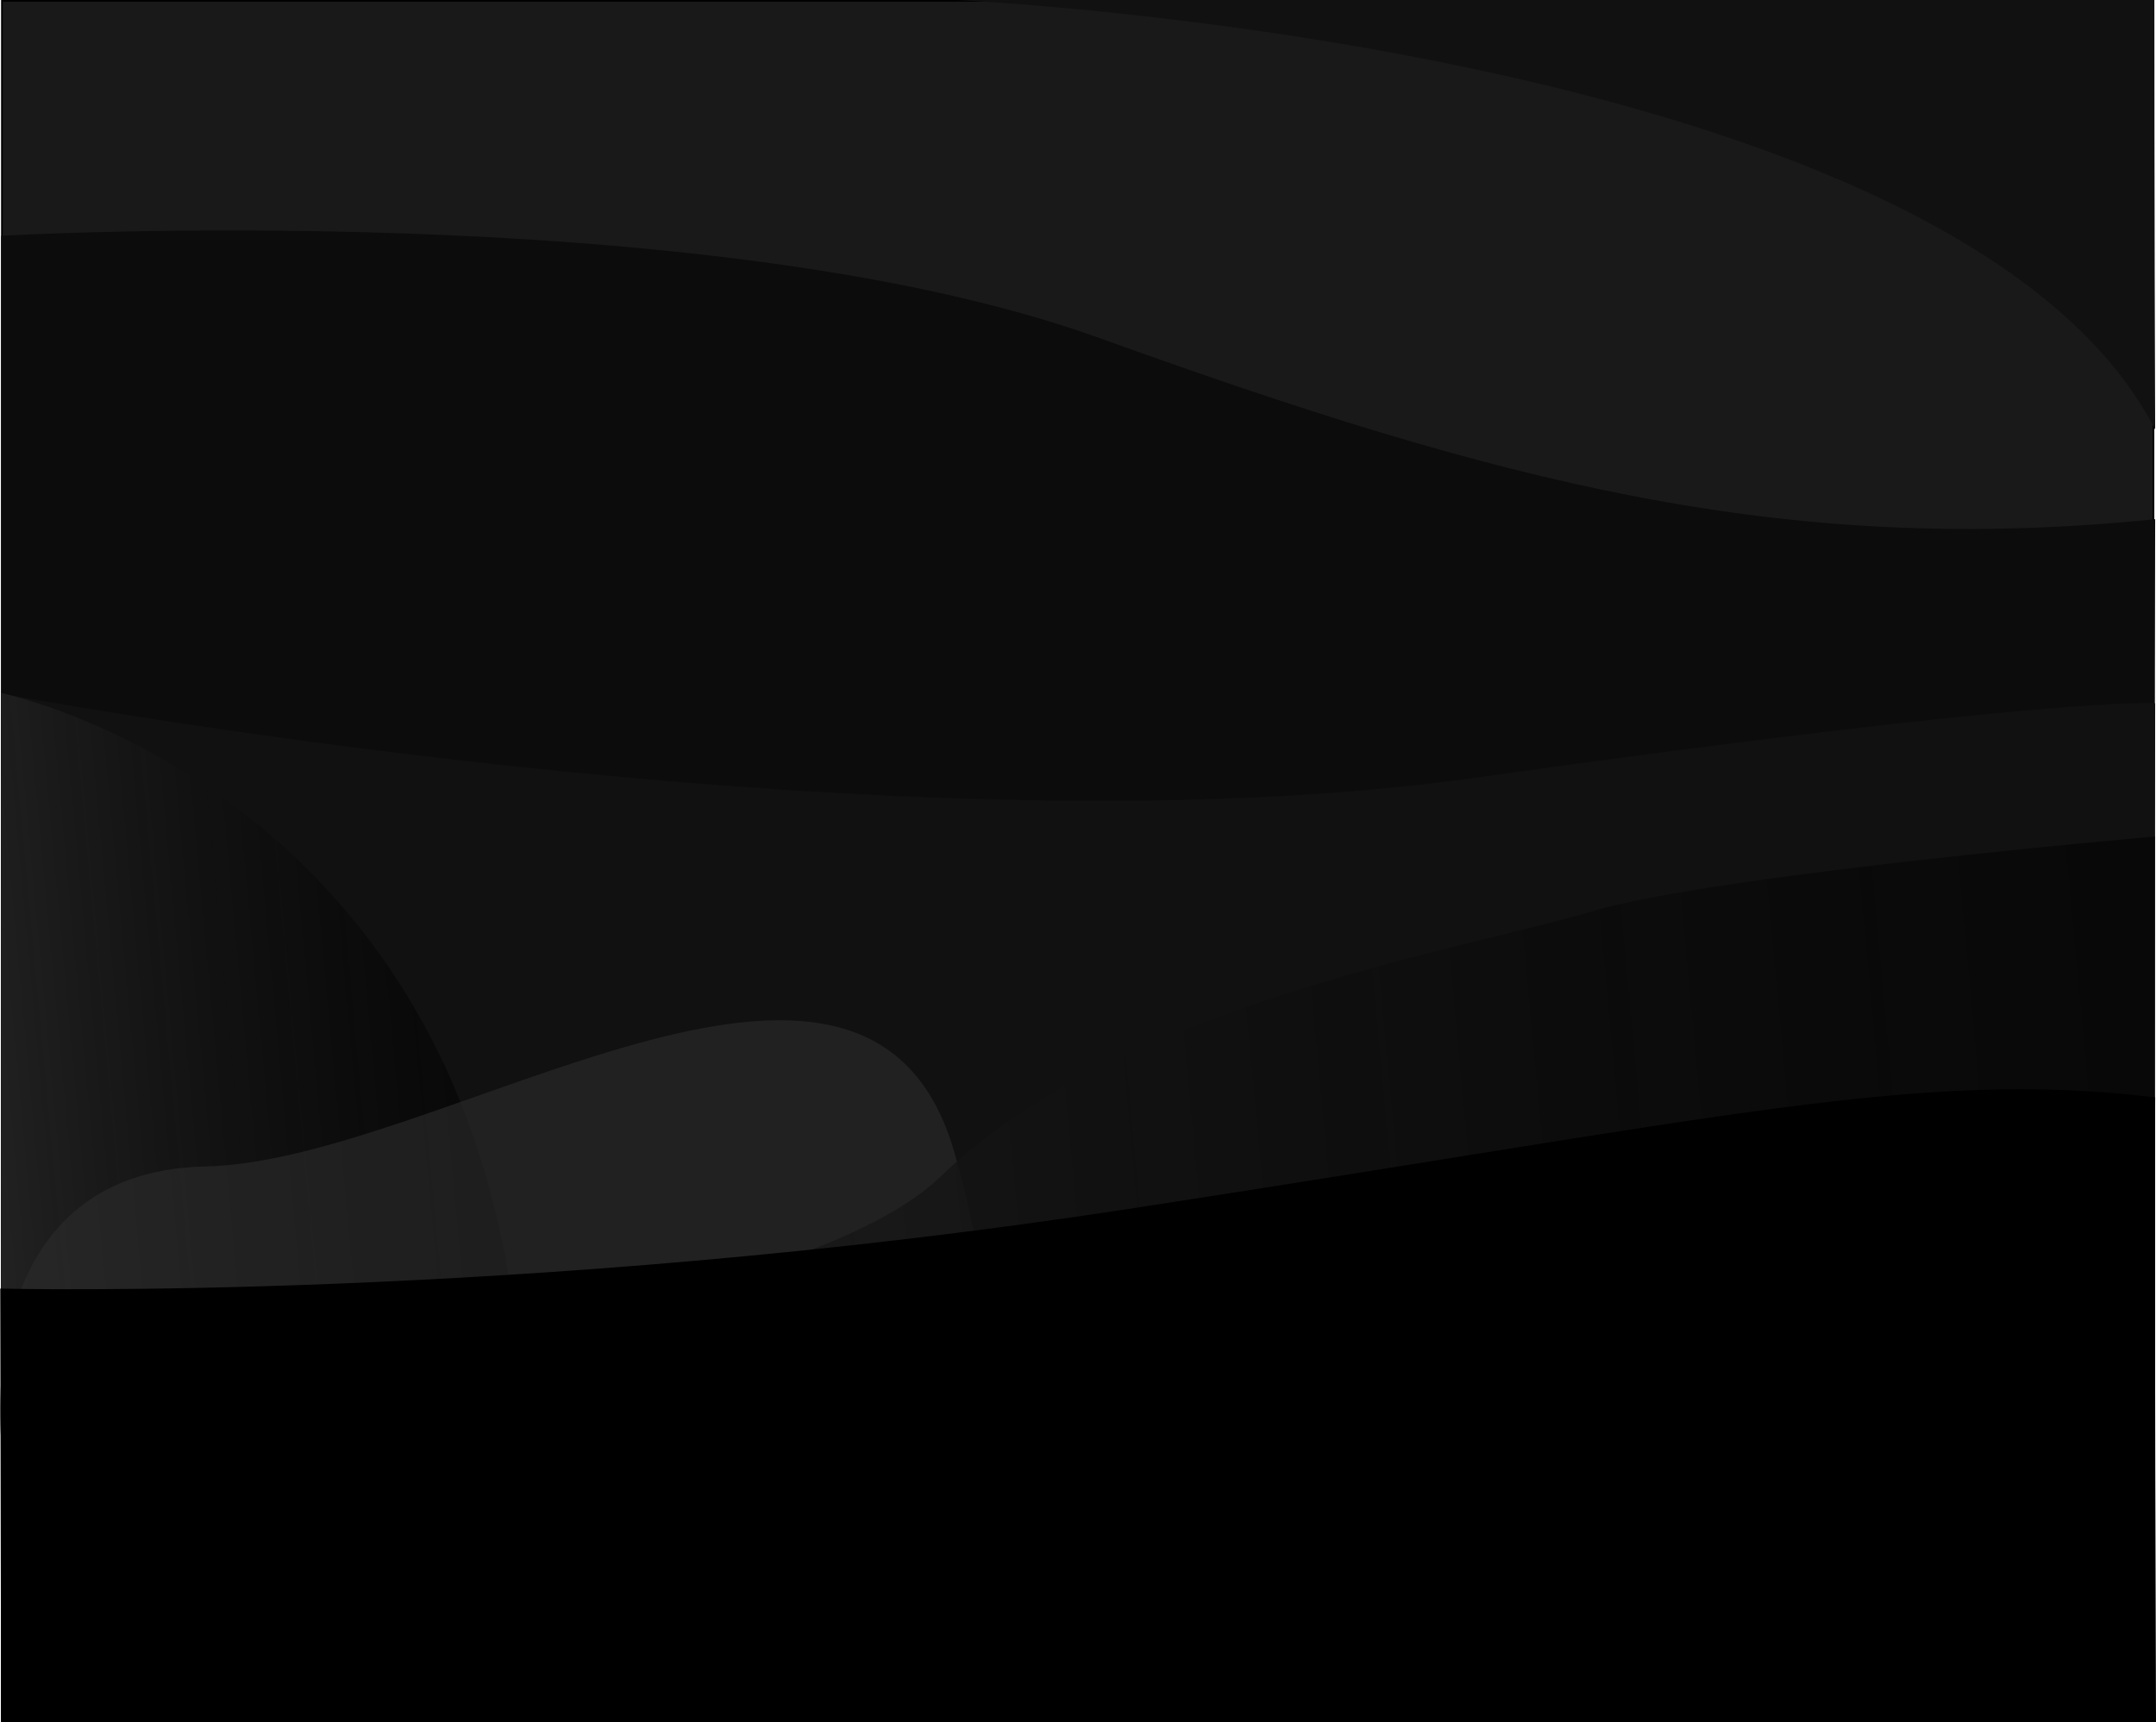 <svg xmlns="http://www.w3.org/2000/svg" xmlns:xlink="http://www.w3.org/1999/xlink" viewBox="0 0 1281.65 1024">
  <defs>
    <style>
      .cls-1 {
        fill: #191919;
      }

      .cls-2 {
        fill: #0c0c0c;
      }

      .cls-3 {
        fill: #111;
      }

      .cls-4 {
        fill: url(#linear-gradient);
      }

      .cls-5 {
        fill: #2b2b2b;
        opacity: 0.63;
      }

      .cls-6 {
        fill: url(#linear-gradient-2);
      }

      .cls-7 {
        stroke: #000;
        stroke-miterlimit: 10;
      }
    </style>
    <linearGradient id="linear-gradient" x1="-20.98" y1="733.65" x2="293.56" y2="704.39" gradientUnits="userSpaceOnUse">
      <stop offset="0" stop-color="#242424"/>
      <stop offset="1" stop-opacity="0.5"/>
    </linearGradient>
    <linearGradient id="linear-gradient-2" x1="10.98" y1="878.22" x2="1285.98" y2="759.62" xlink:href="#linear-gradient"/>
  </defs>
  <title>BCK3</title>
  <g id="Layer_1" data-name="Layer 1">
    <g>
      <rect class="cls-1" x="1.15" y="0.5" width="1279" height="1023"/>
      <path d="M1279,1V1023H1V1H1279m1-1H0V1024H1280V0Z" transform="translate(0.65)"/>
    </g>
  </g>
  <g id="Layer_4" data-name="Layer 4">
    <path class="cls-2" d="M0,140.2S417,116,653,201s405,130.36,627.5,107.68c-.5,214.32,0,714.32,0,714.32H0Z" transform="translate(0.65)"/>
  </g>
  <g id="Layer_3" data-name="Layer 3">
    <path class="cls-3" d="M0,412.36S526.5,511.5,875.5,462.5s405-44.38,405-44.38l-.58,381.6H0Z" transform="translate(0.65)"/>
  </g>
  <g id="Layer_7" data-name="Layer 7">
    <path class="cls-4" d="M0,412s392,80,294.48,612C0,1023,0,1024,0,1024Z" transform="translate(0.65)"/>
  </g>
  <g id="Layer_5" data-name="Layer 5">
    <path class="cls-5" d="M.18,857.33S-18.5,696.5,121.5,693.5s393-188,445-9,0,339.5,0,339.5l-566-.5L.18,857.33" transform="translate(0.65)"/>
  </g>
  <g id="Layer_6" data-name="Layer 6">
    <path class="cls-6" d="M.1,820.11S455,800,559,699,872,564,945,542s335.5-44.68,335.5-44.68V1023H0V820.11" transform="translate(0.65)"/>
  </g>
  <g id="Layer_2" data-name="Layer 2">
    <path class="cls-7" d="M0,766.6s309.5,7.9,668.5-47.1,472-83.32,611.5-66.66c-.5,94.66.5,370.66.5,370.66H.5Z" transform="translate(0.65)"/>
  </g>
  <g id="Layer_8" data-name="Layer 8">
    <path class="cls-3" d="M567.72,0S1163,26.8,1280.5,255.4C1280,128,1280,0,1280,0Z" transform="translate(0.65)"/>
  </g>
</svg>
